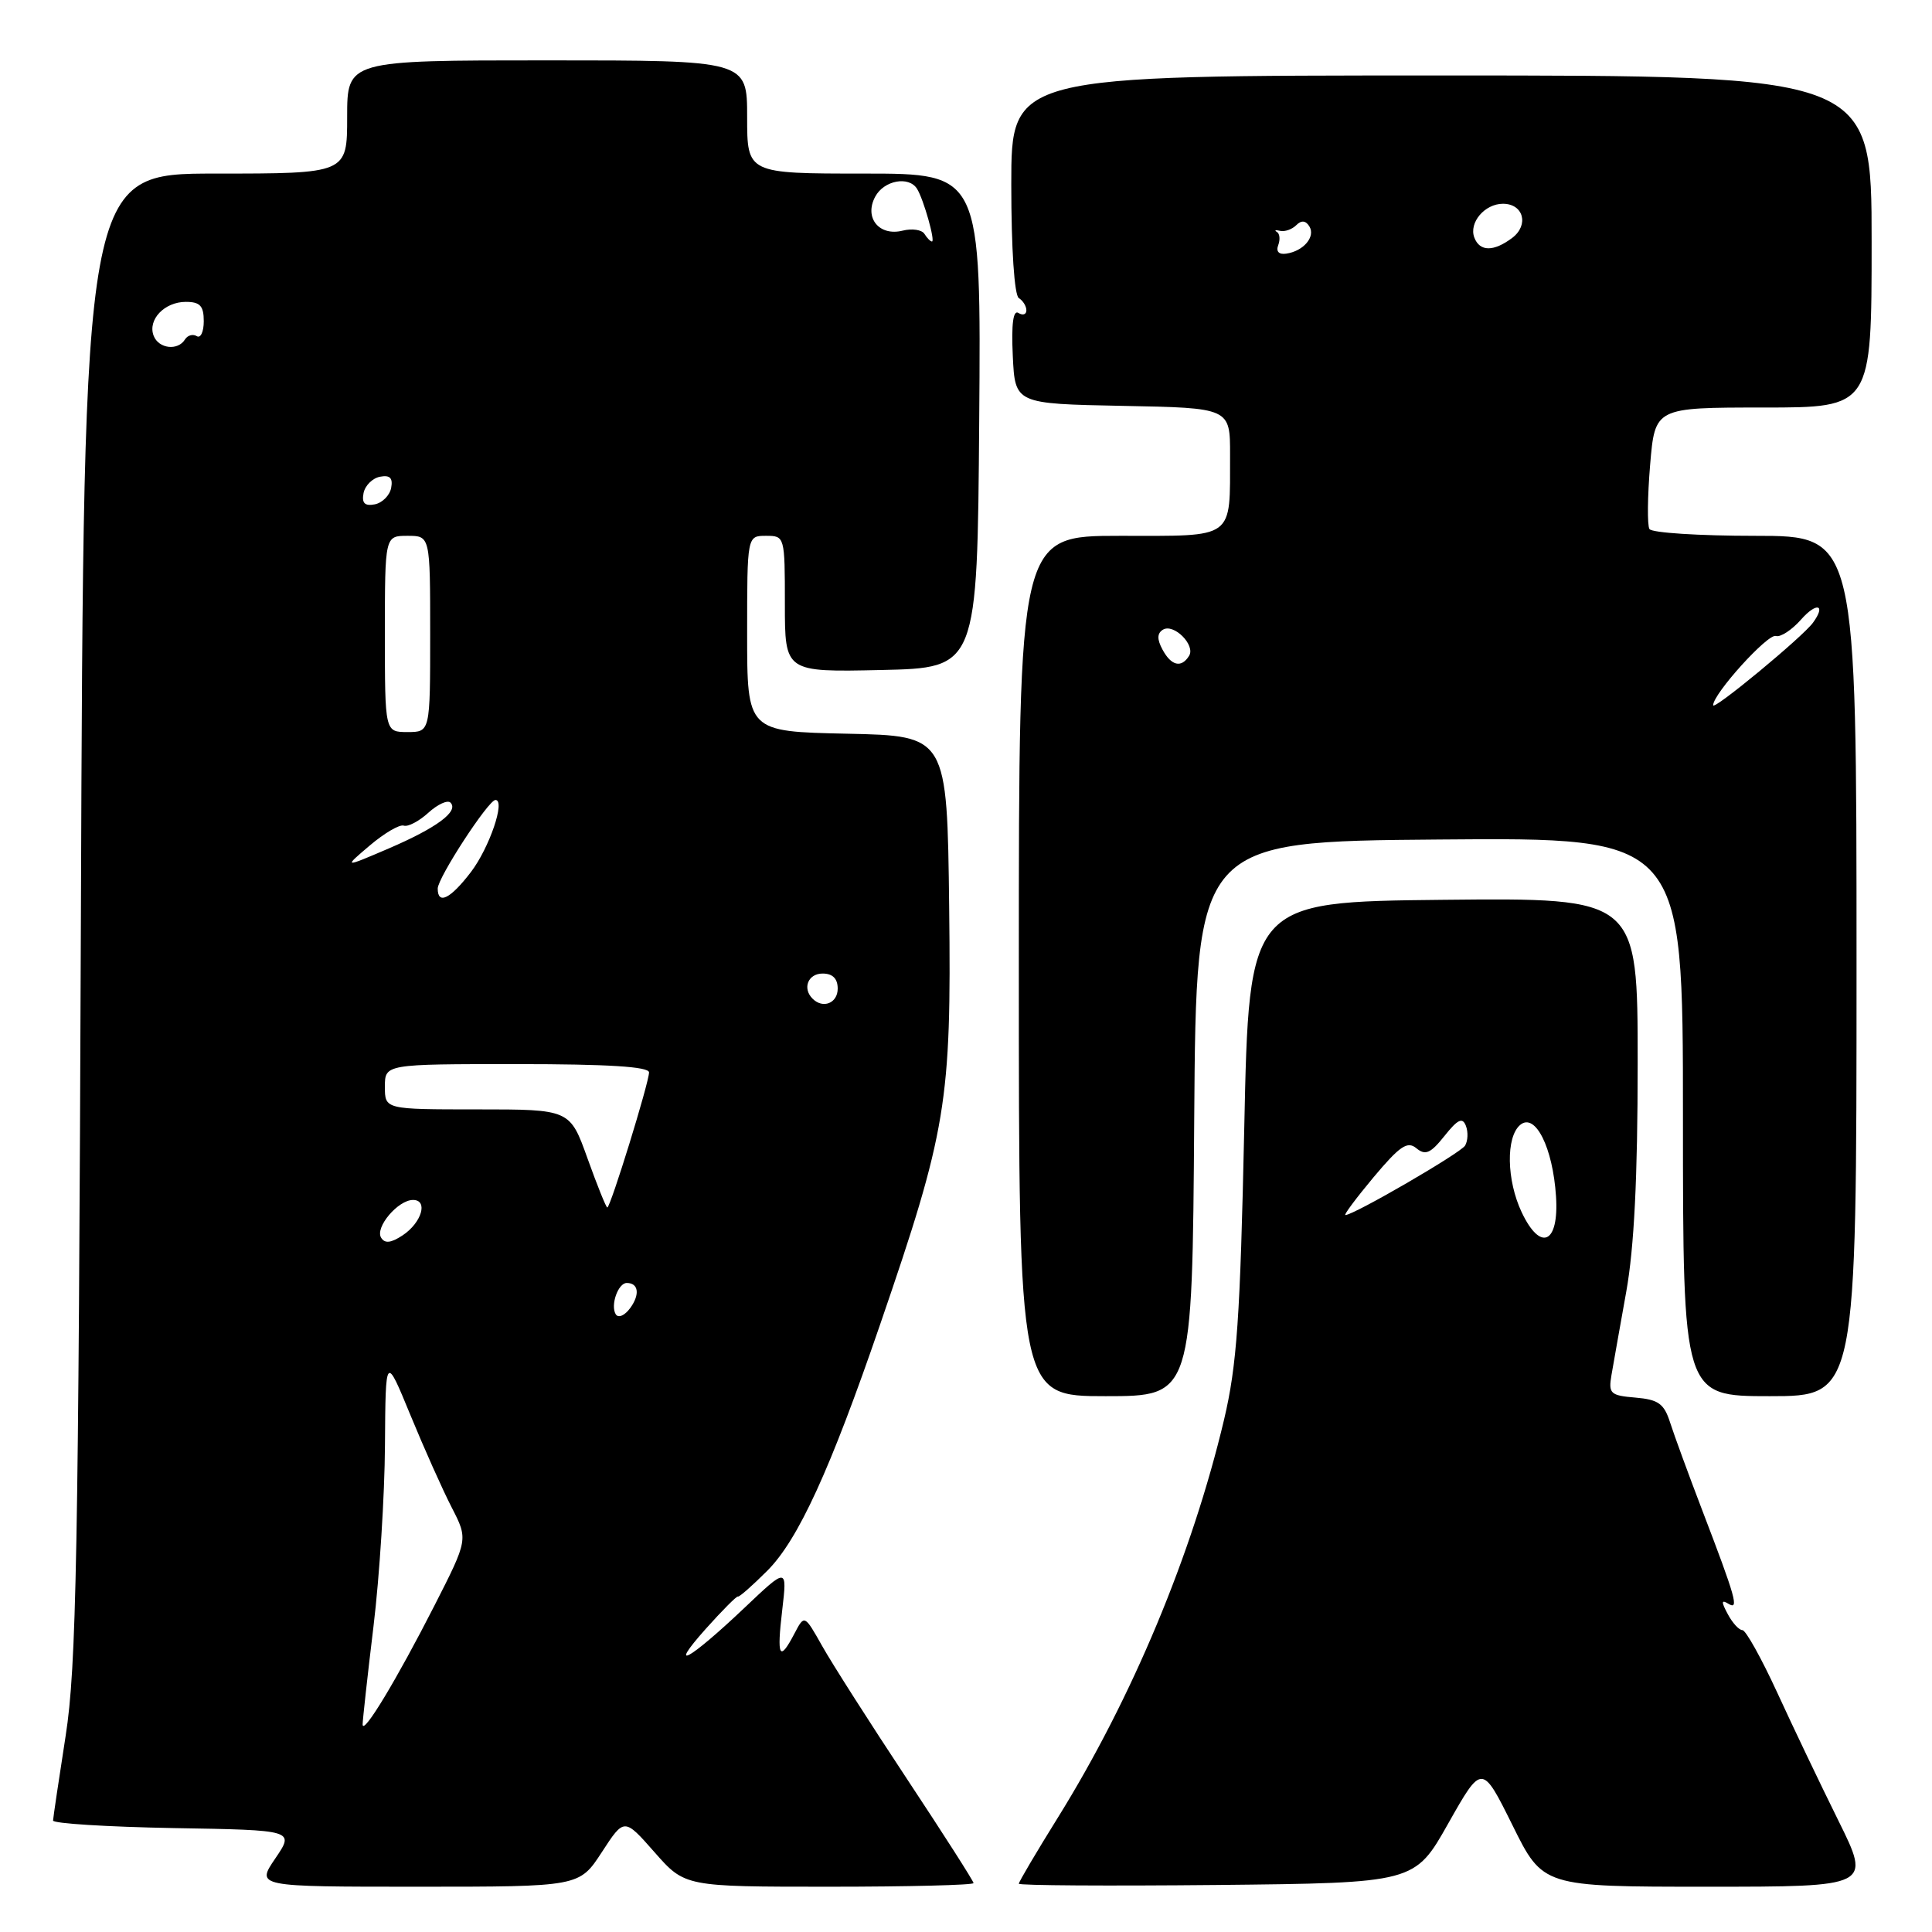 <?xml version="1.0" encoding="UTF-8" standalone="no"?>
<!DOCTYPE svg PUBLIC "-//W3C//DTD SVG 1.1//EN" "http://www.w3.org/Graphics/SVG/1.1/DTD/svg11.dtd" >
<svg xmlns="http://www.w3.org/2000/svg" xmlns:xlink="http://www.w3.org/1999/xlink" version="1.1" viewBox="0 0 256 256">
 <g >
 <path fill="currentColor"
d=" M 79.74 245.43 C 82.71 240.86 82.71 240.86 86.73 245.43 C 90.75 250.00 90.75 250.00 109.88 250.00 C 120.39 250.00 129.00 249.78 129.00 249.52 C 129.00 249.26 125.01 243.02 120.14 235.66 C 115.27 228.30 110.23 220.40 108.94 218.10 C 106.59 213.93 106.59 213.93 105.26 216.47 C 103.27 220.27 102.91 219.58 103.65 213.33 C 104.31 207.67 104.31 207.67 98.62 213.07 C 91.27 220.03 88.36 221.62 93.50 215.85 C 95.70 213.39 97.63 211.45 97.78 211.55 C 97.94 211.65 99.69 210.11 101.67 208.13 C 105.76 204.04 110.01 194.77 116.62 175.50 C 125.45 149.79 126.07 146.05 125.77 120.24 C 125.50 97.50 125.50 97.50 112.25 97.22 C 99.00 96.94 99.00 96.94 99.00 83.97 C 99.00 71.00 99.00 71.00 101.50 71.00 C 103.98 71.00 104.00 71.06 104.00 80.03 C 104.00 89.06 104.00 89.06 116.75 88.78 C 129.50 88.50 129.50 88.50 129.75 55.75 C 130.00 23.00 130.00 23.00 114.50 23.00 C 99.00 23.00 99.00 23.00 99.00 15.50 C 99.00 8.00 99.00 8.00 72.50 8.00 C 46.00 8.00 46.00 8.00 46.00 15.50 C 46.00 23.00 46.00 23.00 28.55 23.00 C 11.09 23.00 11.09 23.00 10.72 121.25 C 10.40 206.13 10.12 220.93 8.70 230.00 C 7.80 235.78 7.05 240.83 7.03 241.23 C 7.01 241.62 14.21 242.07 23.01 242.23 C 39.03 242.50 39.03 242.50 36.48 246.25 C 33.93 250.00 33.93 250.00 55.35 250.00 C 76.76 250.00 76.76 250.00 79.74 245.43 Z  M 191.91 241.60 C 196.37 233.71 196.37 233.71 200.41 241.85 C 204.44 250.00 204.44 250.00 226.19 250.00 C 247.93 250.00 247.93 250.00 243.60 241.25 C 241.22 236.44 237.56 228.79 235.48 224.25 C 233.39 219.71 231.32 216.00 230.88 216.00 C 230.43 216.00 229.56 215.05 228.94 213.88 C 228.06 212.25 228.08 211.93 229.01 212.50 C 230.48 213.41 230.03 211.80 225.51 200.00 C 223.72 195.32 221.83 190.15 221.30 188.50 C 220.50 185.99 219.75 185.45 216.71 185.19 C 213.37 184.91 213.11 184.66 213.53 182.19 C 213.78 180.71 214.67 175.74 215.49 171.14 C 216.53 165.36 217.00 156.01 217.00 140.87 C 217.00 118.97 217.00 118.97 191.25 119.23 C 165.50 119.50 165.50 119.50 164.87 149.50 C 164.33 174.72 163.90 180.88 162.19 188.13 C 157.95 206.00 150.01 225.01 140.18 240.83 C 137.33 245.41 135.00 249.36 135.00 249.60 C 135.00 249.84 146.80 249.91 161.23 249.77 C 187.46 249.50 187.46 249.50 191.91 241.60 Z  M 158.24 148.25 C 158.50 111.50 158.50 111.50 190.75 111.24 C 223.00 110.97 223.00 110.97 223.00 147.99 C 223.00 185.00 223.00 185.00 234.50 185.00 C 246.00 185.00 246.00 185.00 246.00 128.00 C 246.00 71.00 246.00 71.00 232.56 71.00 C 225.17 71.00 218.87 70.60 218.56 70.10 C 218.26 69.61 218.30 65.78 218.65 61.60 C 219.29 54.00 219.29 54.00 233.65 54.00 C 248.00 54.00 248.00 54.00 248.00 32.00 C 248.00 10.00 248.00 10.00 191.00 10.00 C 134.00 10.00 134.00 10.00 134.00 24.44 C 134.00 32.99 134.41 39.13 135.00 39.50 C 135.55 39.84 136.00 40.57 136.00 41.12 C 136.00 41.67 135.53 41.83 134.95 41.47 C 134.25 41.03 134.00 42.92 134.20 47.16 C 134.50 53.50 134.50 53.50 148.75 53.78 C 163.00 54.05 163.00 54.05 162.99 60.28 C 162.96 71.61 163.79 71.00 148.38 71.00 C 135.00 71.00 135.00 71.00 135.00 128.00 C 135.00 185.00 135.00 185.00 146.49 185.00 C 157.98 185.00 157.98 185.00 158.24 148.25 Z  M 48.05 228.50 C 48.05 227.95 48.69 222.10 49.49 215.50 C 50.29 208.90 50.97 198.10 51.01 191.50 C 51.09 179.50 51.09 179.50 54.38 187.50 C 56.19 191.90 58.65 197.41 59.85 199.74 C 62.03 203.98 62.03 203.98 57.57 212.74 C 52.57 222.55 48.07 230.01 48.05 228.50 Z  M 81.59 174.15 C 80.86 172.96 81.90 170.00 83.05 170.00 C 84.61 170.00 84.82 171.52 83.51 173.32 C 82.78 174.32 81.93 174.69 81.59 174.15 Z  M 50.50 164.00 C 49.66 162.64 52.74 159.00 54.73 159.00 C 56.77 159.00 55.88 162.01 53.35 163.69 C 51.80 164.71 50.99 164.80 50.50 164.00 Z  M 77.85 153.50 C 75.52 147.00 75.52 147.00 63.26 147.00 C 51.00 147.00 51.00 147.00 51.00 144.00 C 51.00 141.00 51.00 141.00 68.50 141.00 C 80.60 141.00 86.00 141.34 86.00 142.10 C 86.00 143.44 80.89 160.00 80.47 160.00 C 80.31 160.00 79.13 157.07 77.85 153.50 Z  M 107.67 132.33 C 106.29 130.96 107.07 129.00 109.00 129.00 C 110.33 129.00 111.00 129.67 111.00 131.00 C 111.00 132.93 109.04 133.71 107.67 132.33 Z  M 58.00 117.74 C 58.00 116.31 64.72 106.00 65.65 106.00 C 67.01 106.00 64.85 112.33 62.40 115.55 C 59.68 119.11 58.00 119.94 58.00 117.74 Z  M 49.00 112.03 C 50.92 110.40 52.95 109.21 53.50 109.40 C 54.05 109.59 55.51 108.83 56.75 107.70 C 57.98 106.58 59.30 105.97 59.69 106.35 C 60.83 107.50 57.87 109.69 51.50 112.43 C 45.50 115.00 45.50 115.00 49.00 112.03 Z  M 51.00 84.00 C 51.00 71.00 51.00 71.00 54.00 71.00 C 57.00 71.00 57.00 71.00 57.00 84.00 C 57.00 97.00 57.00 97.00 54.00 97.00 C 51.00 97.00 51.00 97.00 51.00 84.00 Z  M 48.17 65.35 C 48.36 64.35 49.35 63.36 50.35 63.17 C 51.67 62.92 52.08 63.33 51.83 64.65 C 51.64 65.65 50.65 66.64 49.65 66.83 C 48.33 67.08 47.92 66.67 48.17 65.35 Z  M 20.36 44.49 C 19.54 42.37 21.79 40.00 24.62 40.00 C 26.51 40.00 27.00 40.53 27.00 42.56 C 27.00 43.97 26.58 44.86 26.07 44.54 C 25.56 44.23 24.86 44.42 24.51 44.98 C 23.57 46.51 21.02 46.21 20.36 44.49 Z  M 122.50 31.00 C 122.16 30.44 120.86 30.25 119.61 30.56 C 116.49 31.34 114.47 28.85 115.97 26.06 C 117.13 23.89 120.44 23.28 121.52 25.03 C 122.38 26.42 123.96 32.00 123.49 32.00 C 123.29 32.00 122.84 31.55 122.50 31.00 Z  M 201.64 160.65 C 199.62 156.39 199.52 150.65 201.44 149.05 C 203.43 147.40 205.76 152.05 206.18 158.53 C 206.59 164.78 204.14 165.92 201.64 160.65 Z  M 182.02 155.97 C 185.49 151.84 186.49 151.16 187.68 152.15 C 188.87 153.13 189.56 152.83 191.40 150.52 C 193.16 148.31 193.79 148.01 194.24 149.18 C 194.56 150.01 194.50 151.18 194.13 151.80 C 193.51 152.80 179.38 161.00 178.27 161.00 C 178.02 161.00 179.71 158.74 182.02 155.97 Z  M 227.00 93.45 C 227.00 91.93 234.25 83.92 235.31 84.27 C 235.91 84.47 237.43 83.48 238.67 82.07 C 240.73 79.74 241.99 80.10 240.23 82.51 C 238.86 84.40 227.00 94.20 227.00 93.45 Z  M 154.03 86.06 C 153.30 84.70 153.32 83.92 154.09 83.44 C 155.52 82.56 158.44 85.48 157.56 86.90 C 156.54 88.55 155.19 88.23 154.03 86.06 Z  M 169.37 32.49 C 169.65 31.74 169.58 30.95 169.19 30.73 C 168.81 30.51 169.01 30.44 169.63 30.59 C 170.25 30.73 171.21 30.39 171.77 29.83 C 172.44 29.16 173.01 29.21 173.50 30.00 C 174.34 31.37 172.72 33.28 170.43 33.61 C 169.46 33.76 169.05 33.32 169.37 32.49 Z  M 195.36 31.49 C 194.60 29.51 196.73 27.00 199.15 27.00 C 201.87 27.00 202.63 29.81 200.38 31.52 C 197.92 33.37 196.08 33.36 195.36 31.49 Z "/>
</g>
</svg>